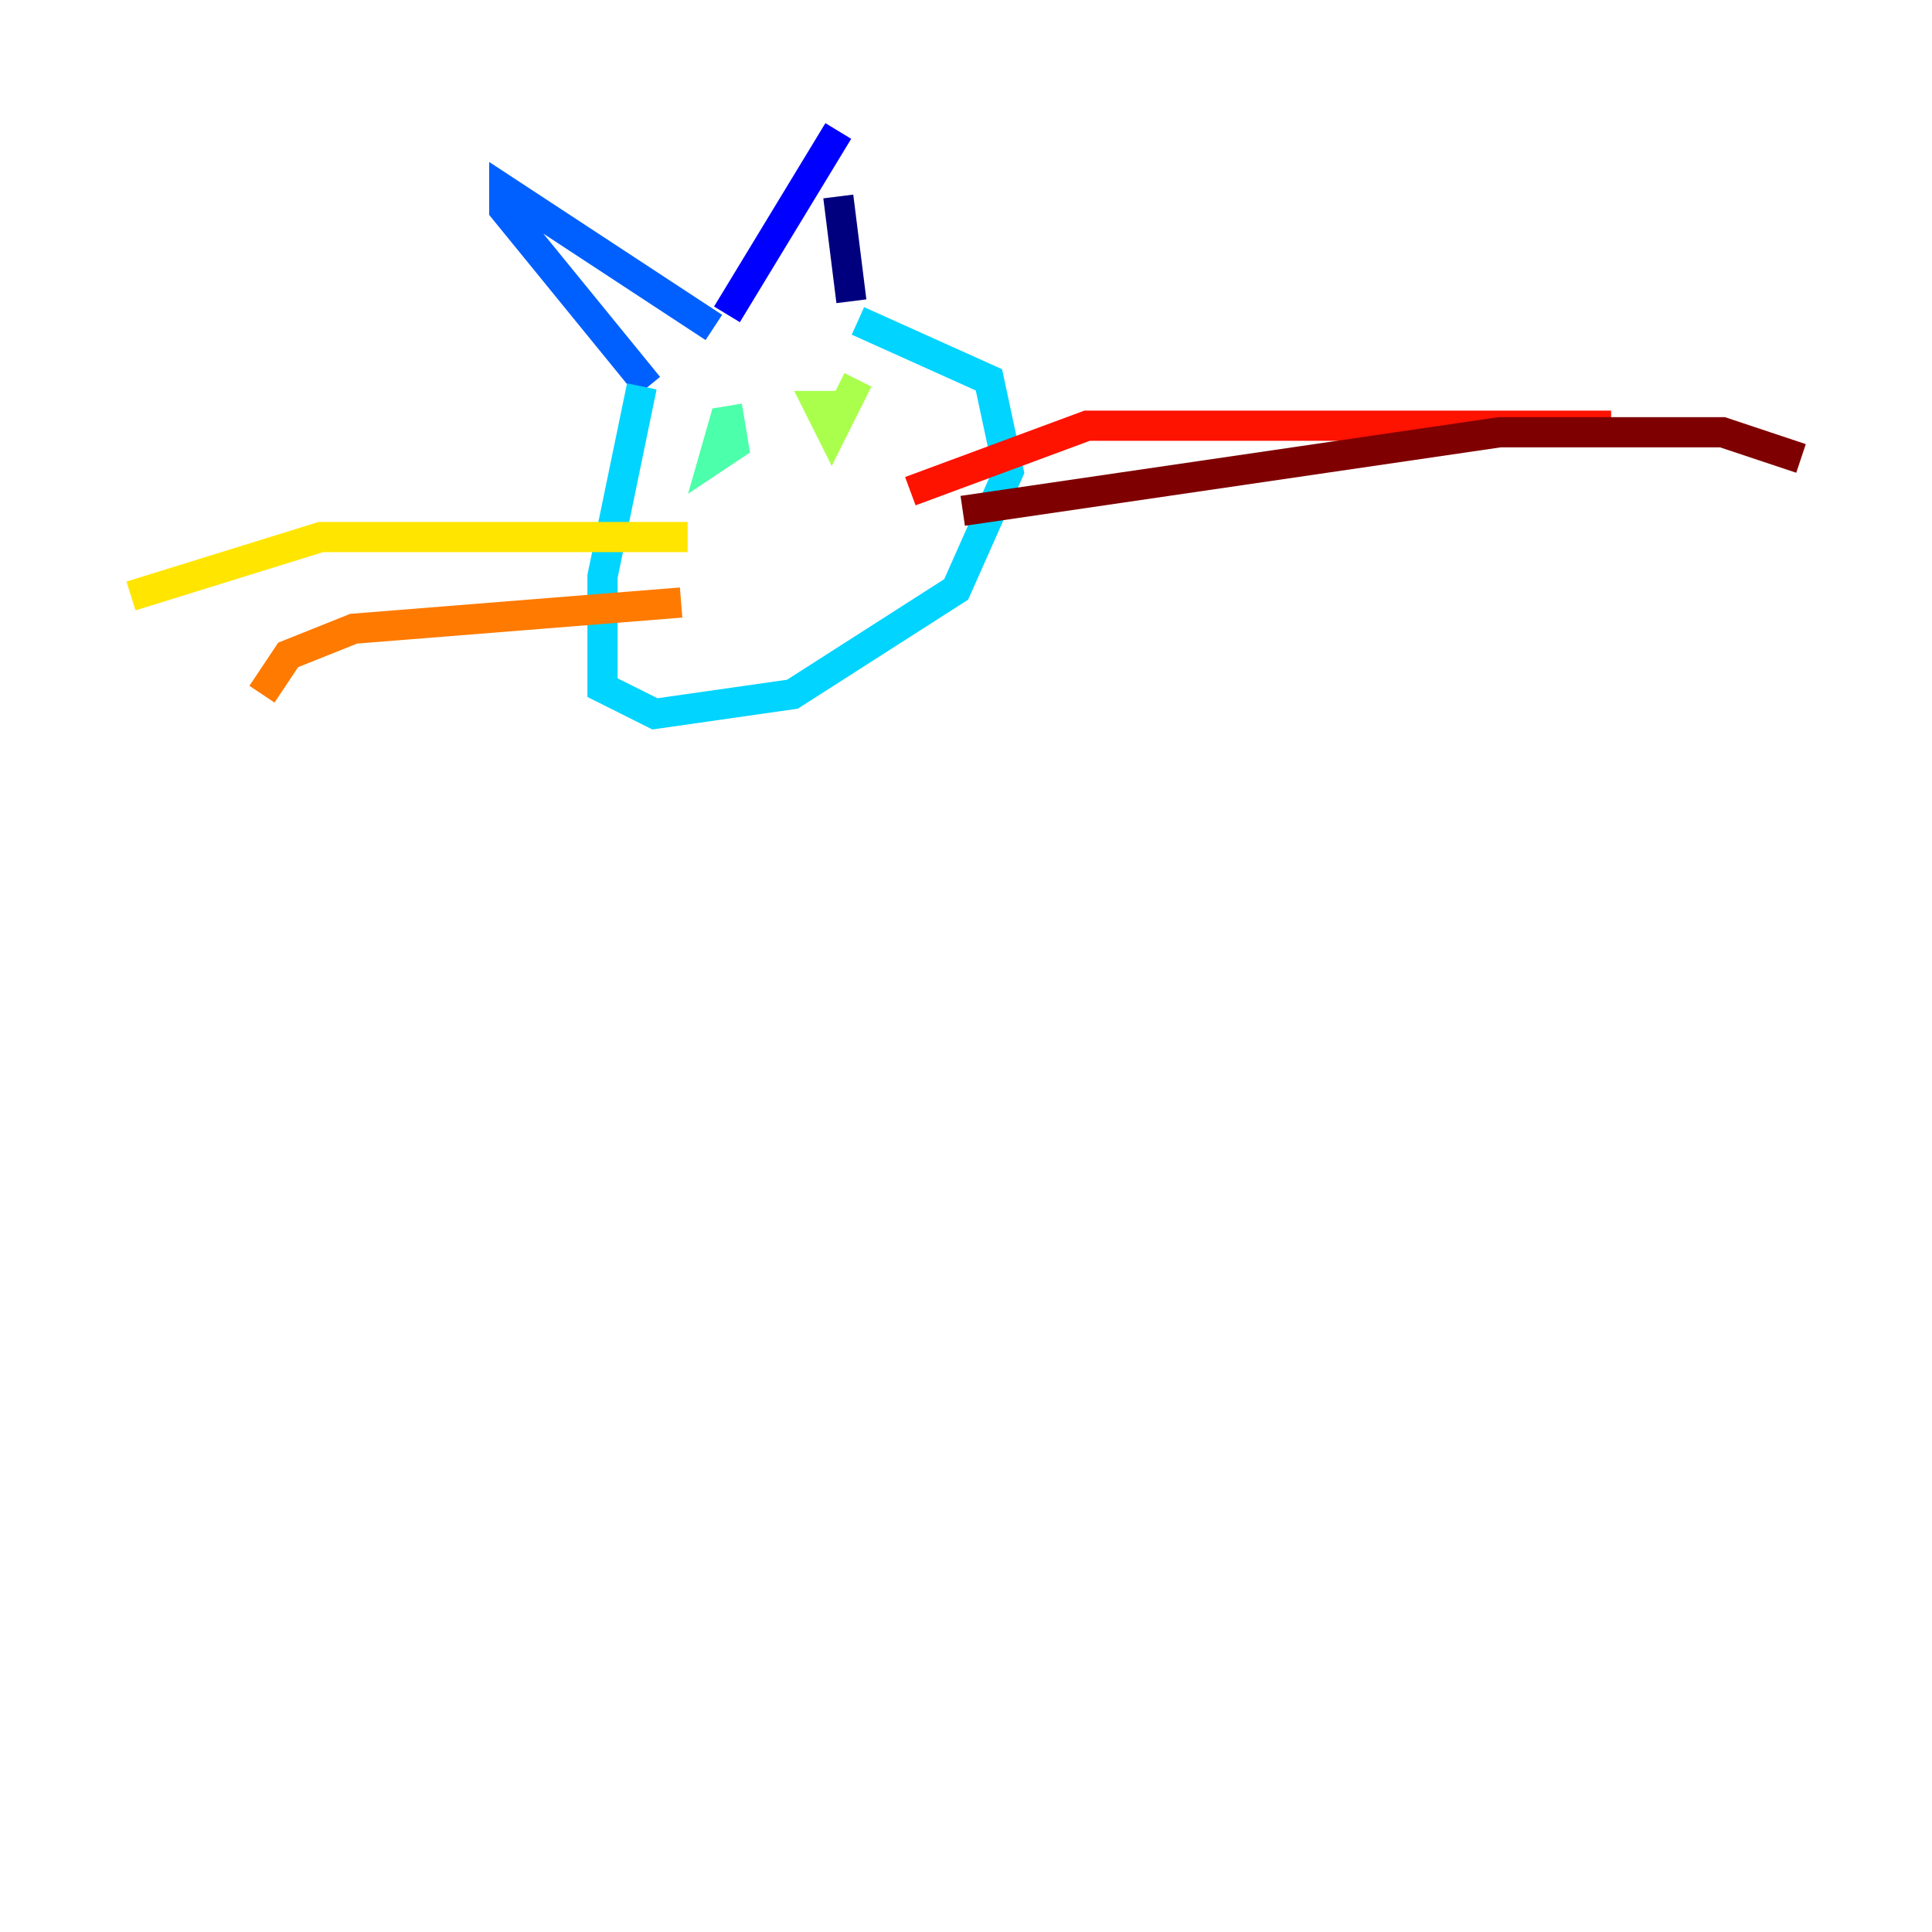 <?xml version="1.0" encoding="utf-8" ?>
<svg baseProfile="tiny" height="128" version="1.2" viewBox="0,0,128,128" width="128" xmlns="http://www.w3.org/2000/svg" xmlns:ev="http://www.w3.org/2001/xml-events" xmlns:xlink="http://www.w3.org/1999/xlink"><defs /><polyline fill="none" points="55.539,13.017 56.407,19.959" stroke="#00007f" stroke-width="2" /><polyline fill="none" points="55.539,8.678 48.163,20.827" stroke="#0000fe" stroke-width="2" /><polyline fill="none" points="47.295,21.695 33.41,12.583 33.41,13.885 42.956,25.6" stroke="#0060ff" stroke-width="2" /><polyline fill="none" points="42.522,25.6 39.919,38.183 39.919,45.559 43.39,47.295 52.502,45.993 63.349,39.051 66.82,31.241 65.519,25.166 56.841,21.261" stroke="#00d4ff" stroke-width="2" /><polyline fill="none" points="48.163,27.336 47.295,30.373 48.597,29.505 48.163,26.902" stroke="#4cffaa" stroke-width="2" /><polyline fill="none" points="55.973,26.902 54.237,26.902 55.105,28.637 56.841,25.166" stroke="#aaff4c" stroke-width="2" /><polyline fill="none" points="45.559,35.58 21.261,35.58 8.678,39.485" stroke="#ffe500" stroke-width="2" /><polyline fill="none" points="45.125,39.919 23.43,41.654 19.091,43.39 17.356,45.993" stroke="#ff7a00" stroke-width="2" /><polyline fill="none" points="60.312,32.542 72.027,28.203 106.739,28.203" stroke="#fe1200" stroke-width="2" /><polyline fill="none" points="63.783,33.844 99.363,28.637 114.115,28.637 119.322,30.373" stroke="#7f0000" stroke-width="2" /></svg>